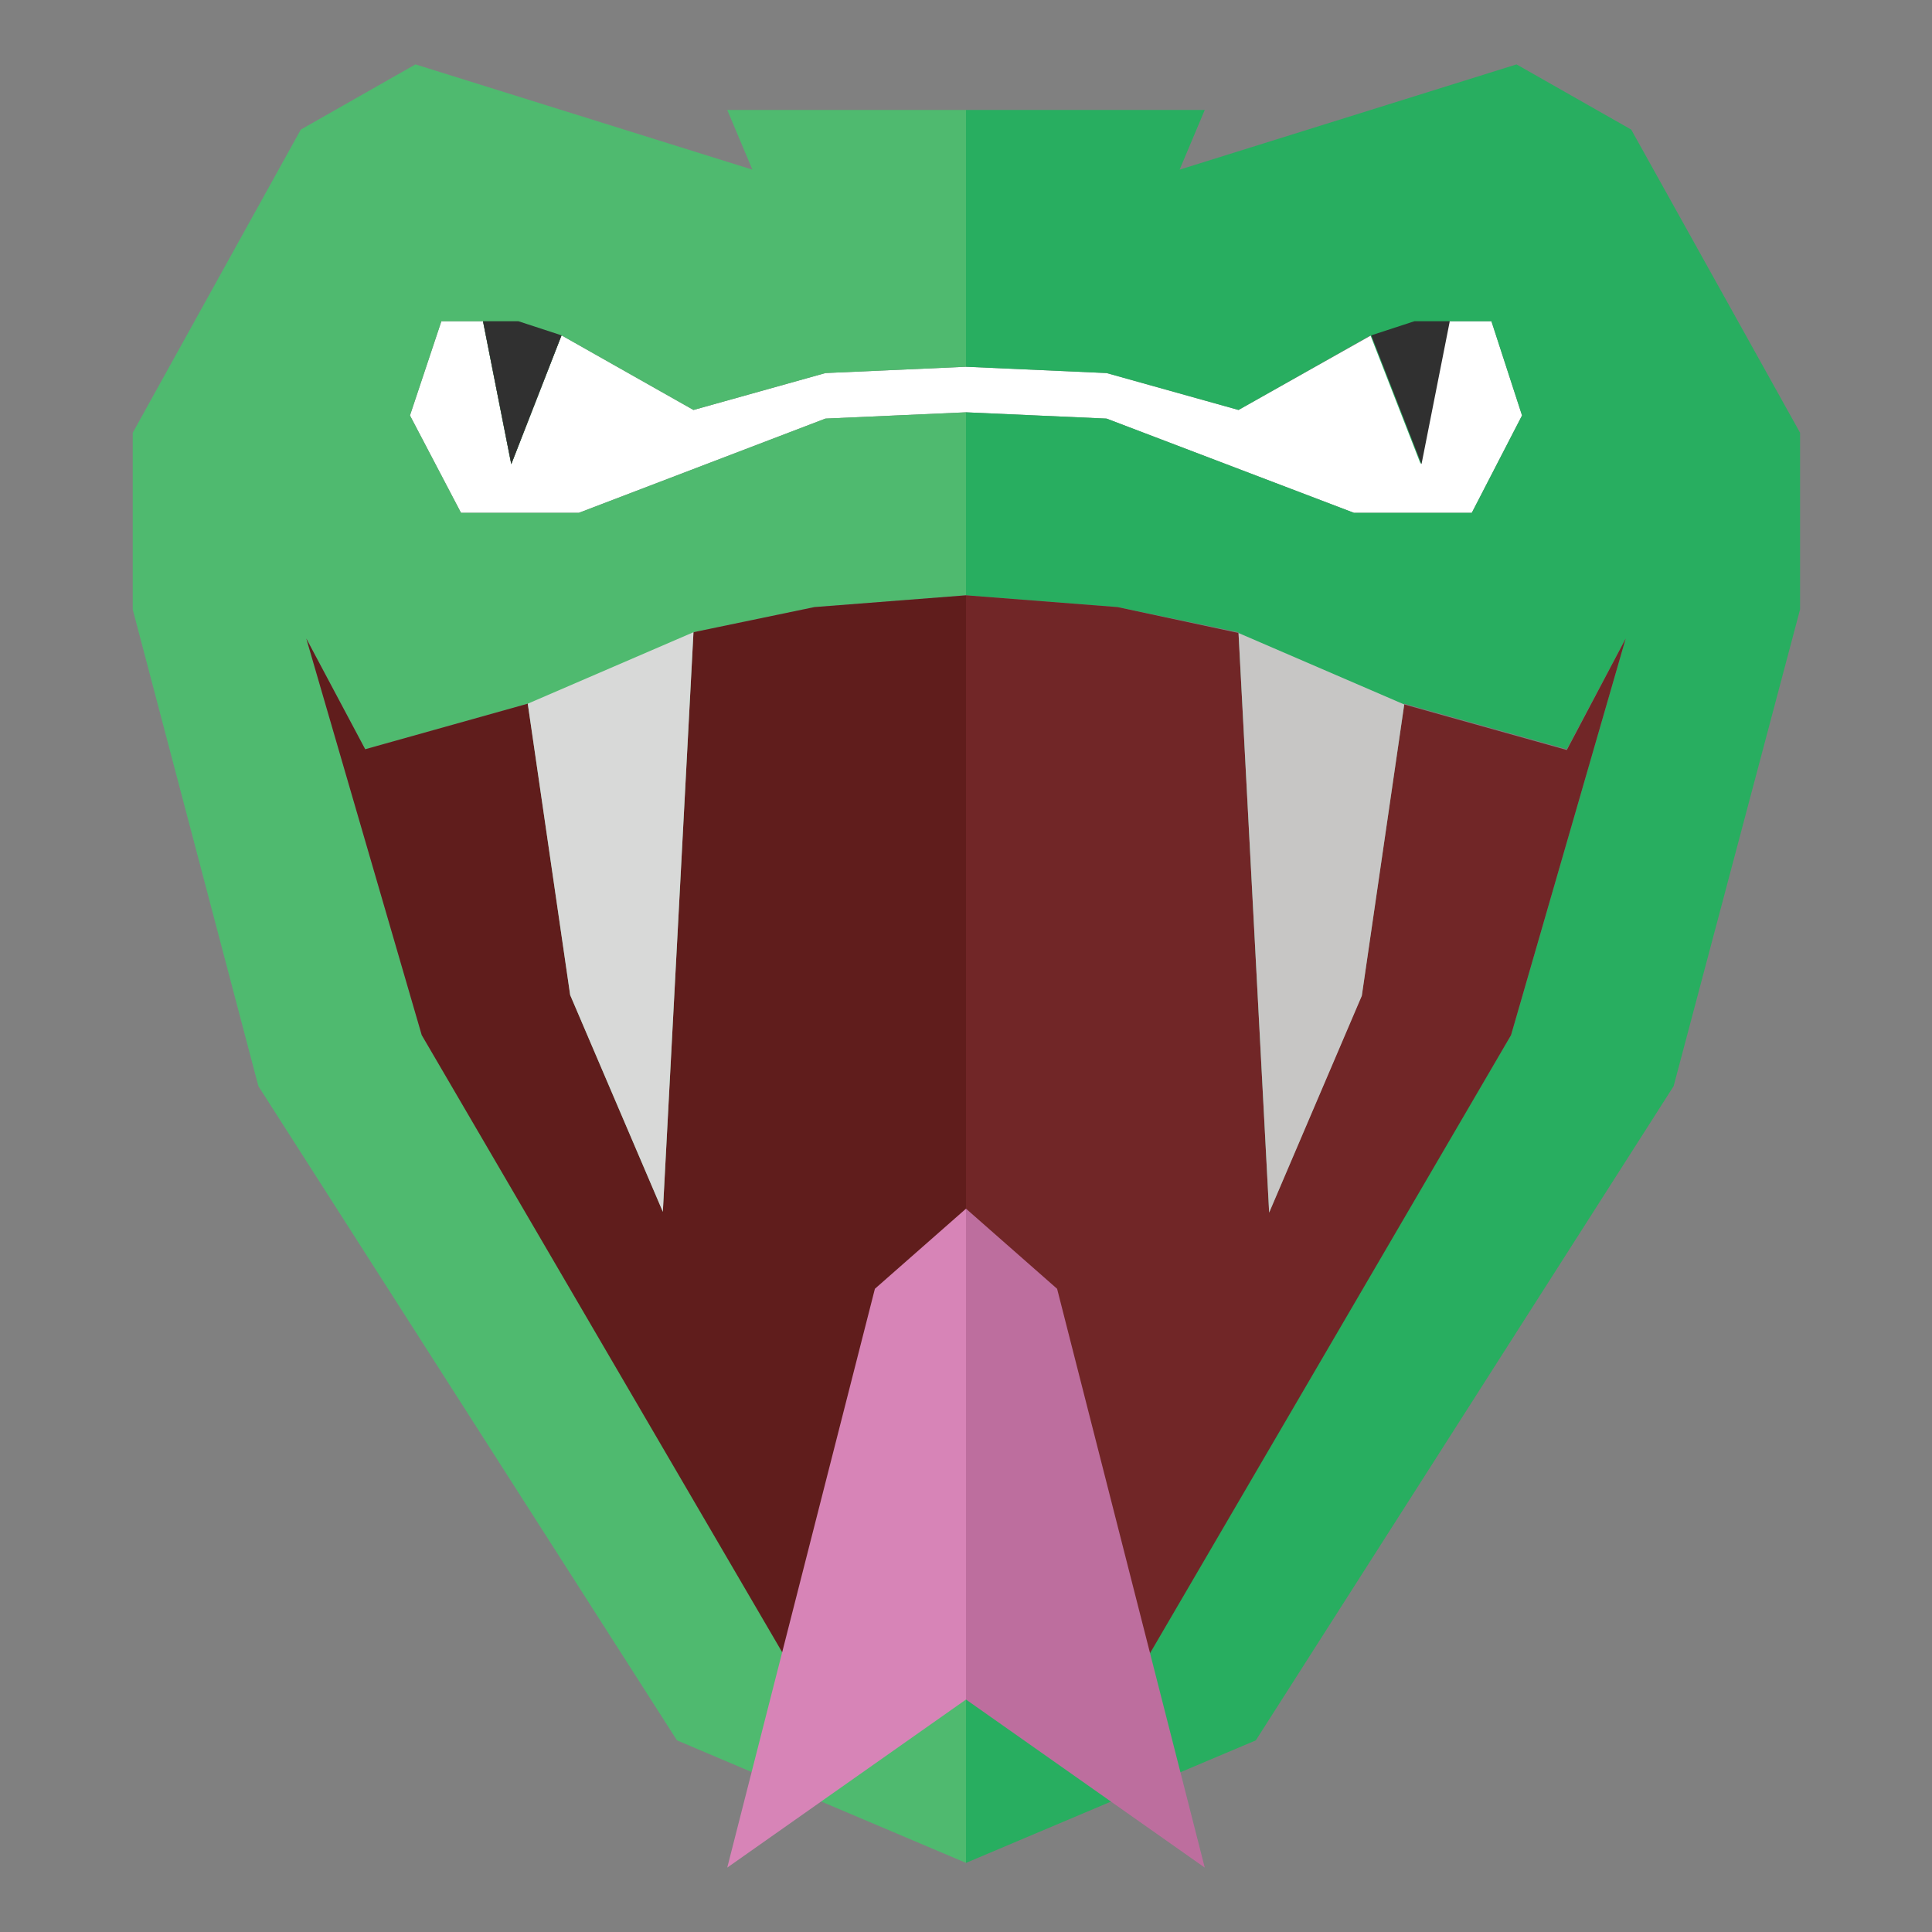 <?xml version="1.0" encoding="utf-8"?>
<!-- Generator: Adobe Illustrator 20.1.0, SVG Export Plug-In . SVG Version: 6.00 Build 0)  -->
<svg version="1.1" id="Layer_1" xmlns="http://www.w3.org/2000/svg" xmlns:xlink="http://www.w3.org/1999/xlink" x="0px" y="0px"
	 viewBox="0 0 246 246" style="enable-background:new 0 0 246 246;" xml:space="preserve">
<rect x="0" y="0" width="246" height="246" fill="#808080" stroke="none"/>
<style type="text/css">
	.st0{fill:#FFFFFF;fill-opacity:0;}
	.st1{fill:#FFFFFF;}
	.st2{fill:#303030;}
	.st3{fill:#4FBA6F;}
	.st4{fill:#28AE60;}
	.st5{fill:#601D1C;}
	.st6{fill:#712627;}
	.st7{fill:#BD6E9E;}
	.st8{fill:#D784B7;}
	.st9{fill:#D8D9D8;}
	.st10{fill:#C7C6C5;}
</style>
<title>blasphemy</title>
<rect class="st0" width="246" height="246"/>
<g>
	<g>
		<polygon class="st1" points="56.2,40.9 66,40.9 71.5,42.7 88.3,52.2 105.1,47.5 123,46.7 140.9,47.5 157.7,52.2 174.6,42.7 
			180.1,40.9 189.9,40.9 193.8,52.9 187.4,65.3 172.4,65.3 140.9,53.3 123,52.5 105.1,53.3 73.7,65.3 58.7,65.3 52.2,52.9 		"/>
		<polygon class="st2" points="61.5,40.9 66,40.9 71.5,42.7 65.1,59.1 		"/>
		<polygon class="st3" points="61.5,40.9 65.1,59.1 71.5,42.7 88.3,52.2 105.1,47.5 123,46.7 123,14 92.6,14 95.8,21.6 52.9,8.2 
			38.3,16.5 16.9,55.1 16.9,77.6 32.9,138.3 86.2,221.6 123,237.2 123,216.1 99.9,210.9 94.5,201.1 53.7,131.8 39,81.3 46.5,95.4 
			67.2,89.6 72.6,126.7 84.4,154.3 88.3,80.5 103.7,77.3 123,75.8 123,52.5 105.1,53.3 73.7,65.3 58.7,65.3 52.2,52.9 56.2,40.9 		
			"/>
		<polygon class="st4" points="184.5,40.9 180.9,59.1 174.5,42.7 157.7,52.2 140.9,47.5 123,46.7 123,14 153.4,14 150.2,21.6 
			193.1,8.2 207.7,16.5 229.2,55.1 229.2,77.6 213.1,138.3 159.9,221.6 123,237.2 123,216.1 146.2,210.9 151.5,201.1 192.4,131.8 
			207,81.3 199.5,95.4 178.8,89.6 173.4,126.7 161.6,154.3 157.7,80.5 142.3,77.3 123,75.8 123,52.5 140.9,53.3 172.4,65.3 
			187.4,65.3 193.8,52.9 189.9,40.9 		"/>
		<polygon class="st2" points="184.6,40.9 180.1,40.9 174.6,42.7 181,59.1 		"/>
		<polygon class="st2" points="61.5,40.9 66,40.9 71.5,42.7 65.1,59.1 		"/>
		<polygon class="st5" points="123,75.8 123,216.1 99.9,210.9 53.7,131.8 39,81.3 46.5,95.4 67.2,89.6 72.6,126.7 84.4,154.3 
			88.3,80.5 103.7,77.3 		"/>
		<polygon class="st6" points="123,75.8 123,216.2 146.2,210.9 192.4,131.8 207,81.3 199.5,95.5 178.8,89.7 173.4,126.7 
			161.6,154.4 157.7,80.6 142.3,77.3 		"/>
		<polyline class="st7" points="123,153.9 134.6,164.1 153.4,237.8 123,216.4 		"/>
		<polyline class="st8" points="123,153.9 111.4,164.1 92.6,237.8 123,216.4 		"/>
	</g>
	<polygon class="st9" points="88.3,80.5 84.4,154.3 72.6,126.7 67.2,89.6 	"/>
	<polygon class="st10" points="157.7,80.6 161.6,154.4 173.4,126.8 178.8,89.7 	"/>
</g>
</svg>
